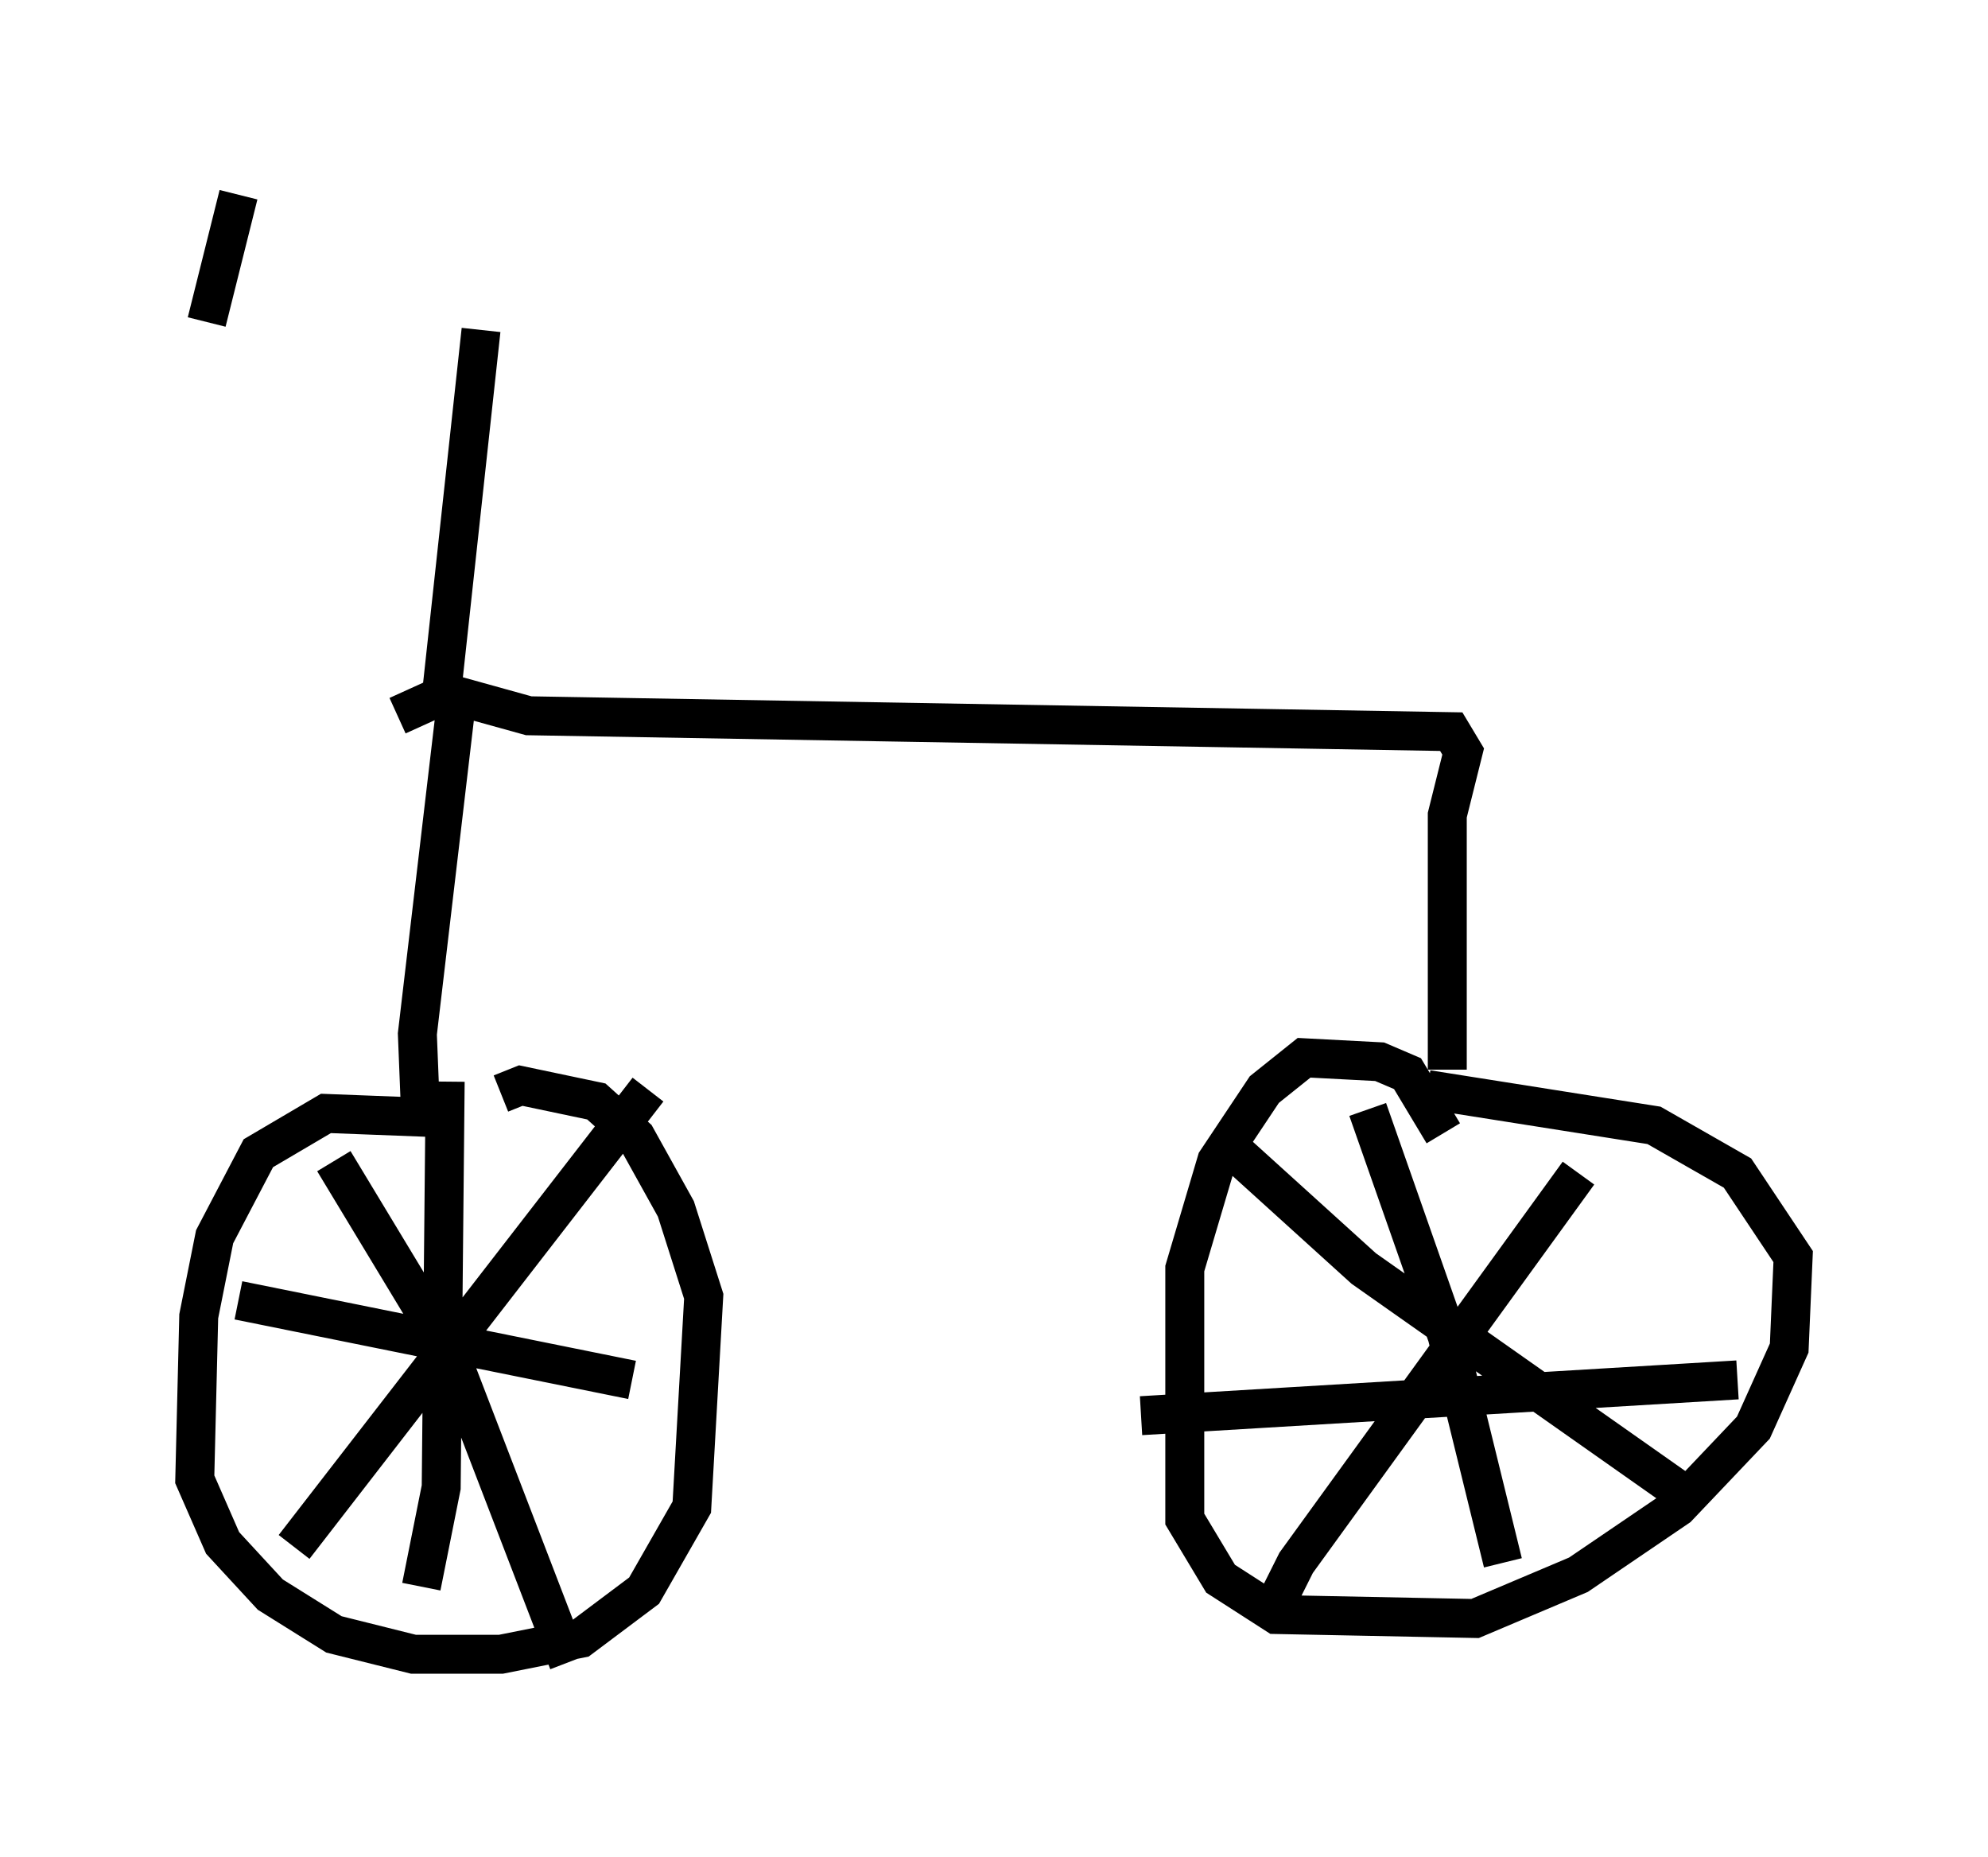 <?xml version="1.0" encoding="utf-8" ?>
<svg baseProfile="full" height="47.669" version="1.1" width="51.038" xmlns="http://www.w3.org/2000/svg" xmlns:ev="http://www.w3.org/2001/xml-events" xmlns:xlink="http://www.w3.org/1999/xlink"><defs /><rect fill="white" height="47.669" width="51.038" x="0" y="0" /><path d="M11.635, 28.99 m-0.613, -0.306 l-2.654, -0.102 -1.735, 1.021 l-1.123, 2.144 -0.408, 2.042 l-0.102, 4.185 0.715, 1.633 l1.225, 1.327 1.633, 1.021 l2.042, 0.51 2.246, 0.0 l2.042, -0.408 1.633, -1.225 l1.225, -2.144 0.306, -5.41 l-0.715, -2.246 -1.021, -1.838 l-1.021, -0.919 -1.94, -0.408 l-0.51, 0.204 m24.194, 1.021 l-0.919, -1.531 -0.715, -0.306 l-1.94, -0.102 -1.021, 0.817 l-1.225, 1.838 -0.817, 2.756 l0.0, 6.431 0.919, 1.531 l1.429, 0.919 5.104, 0.102 l2.654, -1.123 2.552, -1.735 l1.94, -2.042 0.919, -2.042 l0.102, -2.348 -1.429, -2.144 l-2.144, -1.225 -5.819, -0.919 m-25.215, -0.204 l-0.102, 10.413 -0.51, 2.552 m-4.696, -7.35 l10.106, 2.042 m-7.656, -5.615 l2.96, 4.9 3.063, 7.963 m-7.044, -2.96 l9.086, -11.74 m18.477, 0.51 l2.042, 5.819 1.429, 5.819 m-9.29, -3.777 l15.313, -0.919 m-12.863, -5.819 l3.267, 2.96 8.269, 5.819 m-10.719, 3.165 l0.715, -1.429 7.248, -10.004 m-29.707, -1.021 l-0.102, -2.552 1.021, -8.677 l1.838, 0.51 23.684, 0.408 l0.306, 0.51 -0.408, 1.633 l0.0, 6.533 m-26.95, -9.086 l1.123, -0.51 1.021, -9.392 m-6.227, -3.471 l-0.817, 3.267 " fill="none" stroke="black" stroke-width="1" /></svg>